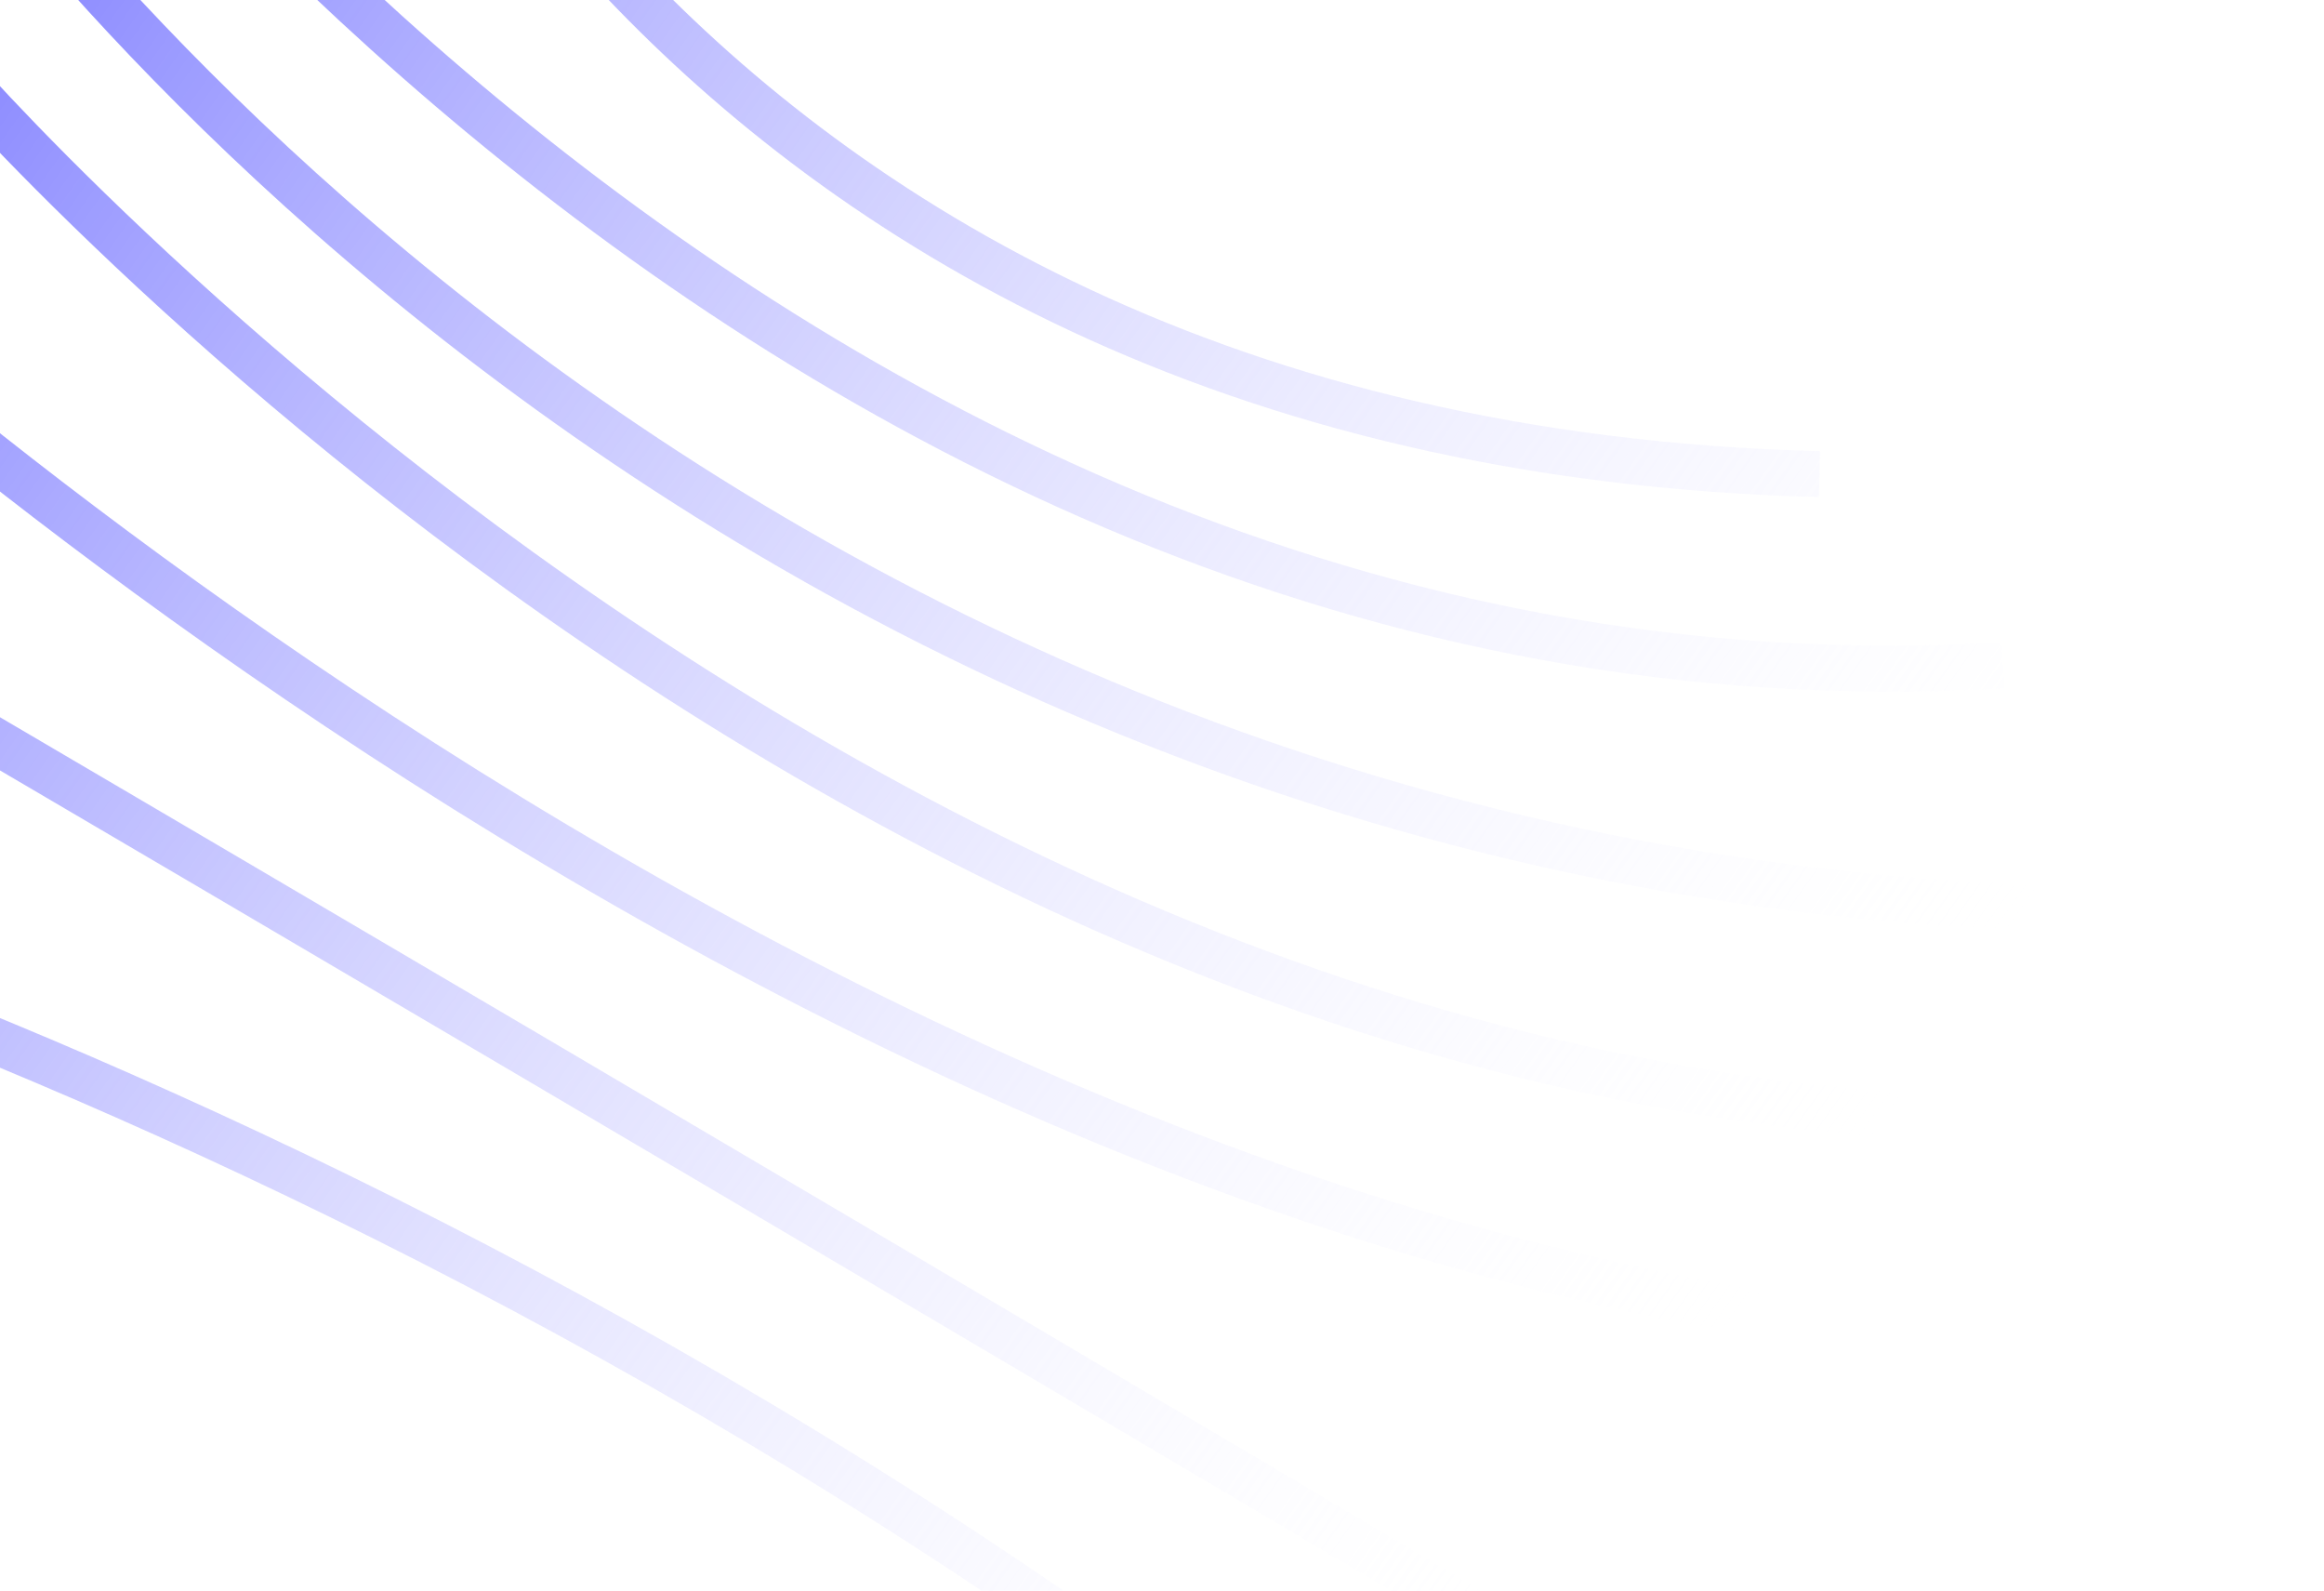<svg width="152" height="104" viewBox="0 0 152 104" fill="none" xmlns="http://www.w3.org/2000/svg">
<path d="M-5 -32C-5 -32 47.274 48.446 131 43.5M-5 -15C-5 -15 45 61.322 144 59.5M-3.5 4C-3.5 4 65 84.13 151.5 72M-18.5 14.5C-18.5 14.5 64 94 149 87.5M-33.5 29C-33.5 29 46 75.5 104 110M-48.5 52C-48.5 52 27 68.5 93.5 124M21 -32C21 -32 40.853 29 119 31" stroke="url(#paint0_linear_12_1012)" stroke-width="3"/>
<defs>
<linearGradient id="paint0_linear_12_1012" x1="3.5" y1="-28" x2="131.5" y2="63" gradientUnits="userSpaceOnUse">
<stop stop-color="#7372FF"/>
<stop offset="1" stop-color="white" stop-opacity="0"/>
</linearGradient>
</defs>
</svg>
